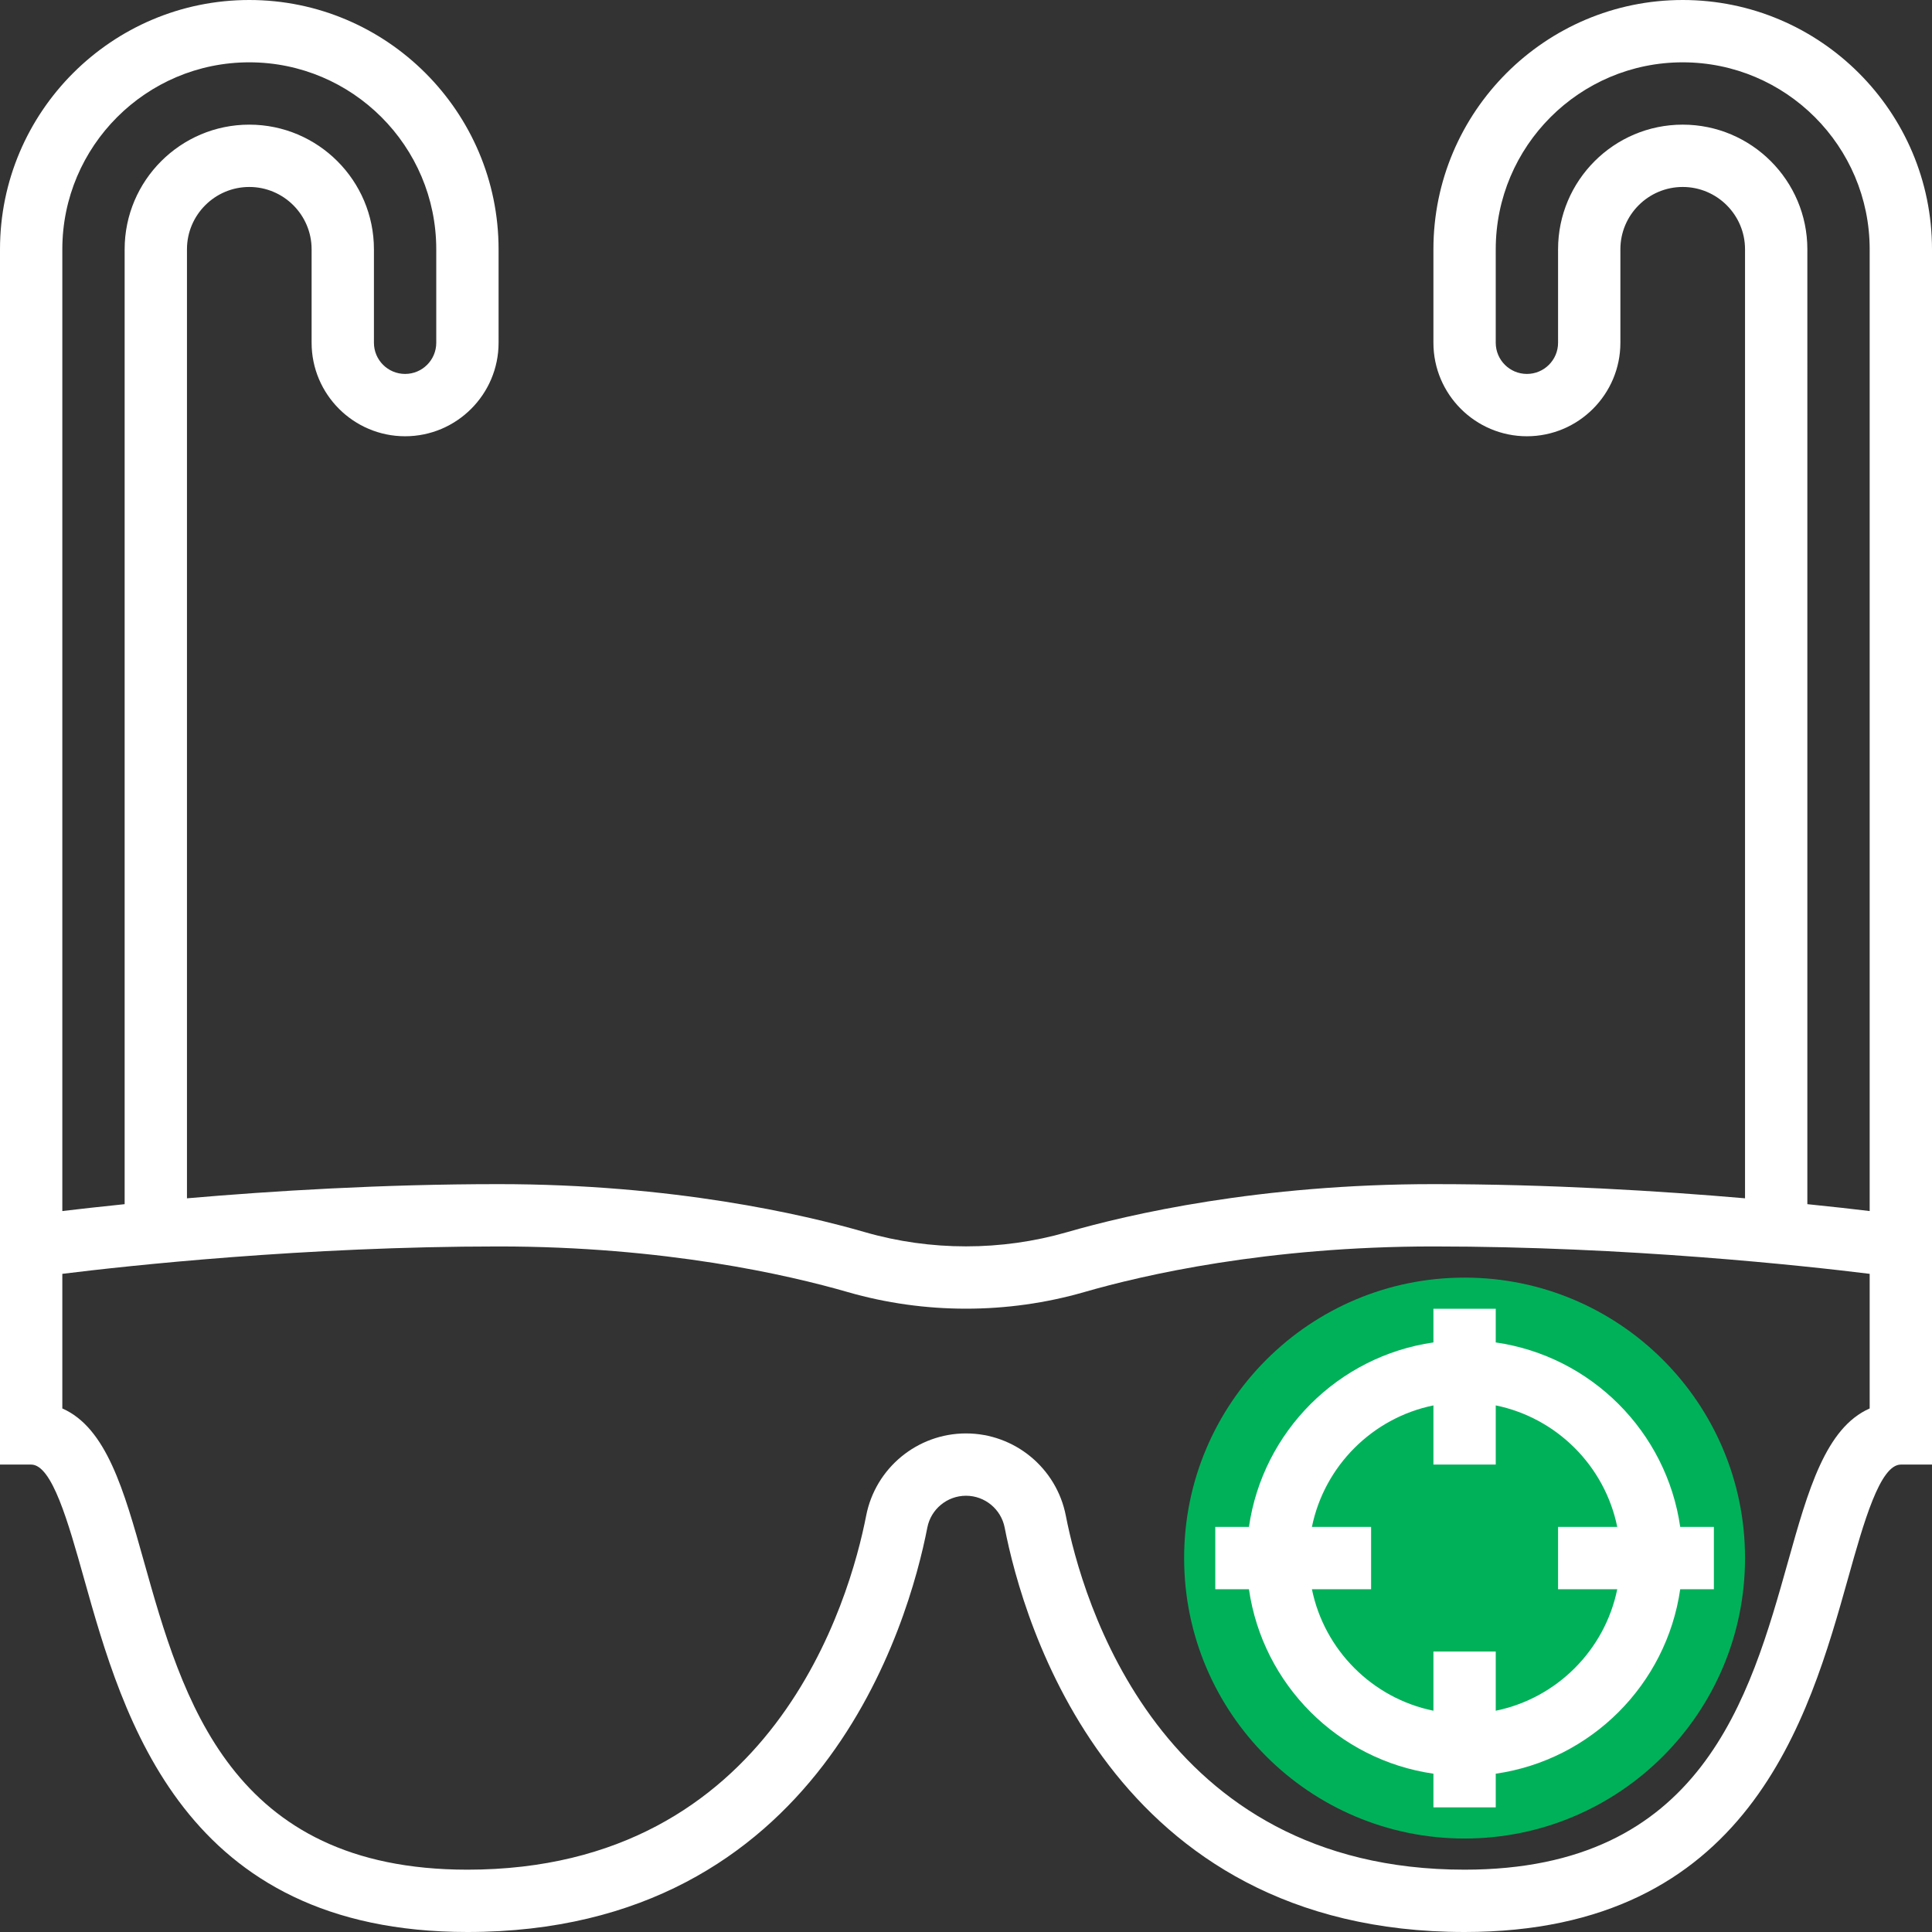 <?xml version="1.0" encoding="iso-8859-1"?>
<!-- Generator: Adobe Illustrator 19.0.0, SVG Export Plug-In . SVG Version: 6.00 Build 0)  -->
<svg version="1.1" id="Capa_1" xmlns="http://www.w3.org/2000/svg" xmlns:xlink="http://www.w3.org/1999/xlink" x="0px" y="0px"
	 viewBox="0 0 496 496" style="enable-background:new 0 0 496 496;" xml:space="preserve">
<rect x="0" y="0" width="496" height="496" fill="#333333" stroke="none"/>
<circle style="fill:#00b15a;" cx="376" cy="400" r="72"/>
<g>
	<path style="fill:#fff;" d="M368,336v8.64c-24.472,3.528-43.832,22.888-47.36,47.36H312v16h8.64
		c3.528,24.472,22.888,43.832,47.36,47.36V464h16v-8.64c24.472-3.528,43.832-22.888,47.36-47.36H440v-16h-8.64
		c-3.528-24.472-22.888-43.832-47.36-47.36V336H368z M415.192,392H400v16h15.192C412,423.648,399.648,436,384,439.192V424h-16
		v15.192C352.352,436,340,423.648,336.808,408H352v-16h-15.192C340,376.352,352.352,364,368,360.808V376h16v-15.192
		C399.648,364,412,376.352,415.192,392z"/>
	<path style="fill:#fff;" d="M432,0c-35.288,0-64,28.712-64,64v24c0,13.232,10.768,24,24,24s24-10.768,24-24V64
		c0-8.824,7.184-16,16-16s16,7.176,16,16v243.64c-21.752-1.88-50.056-3.64-80-3.64c-44.68,0-78.12,7.728-94.072,12.336
		c-16.832,4.856-35.032,4.856-51.856,0C206.12,311.728,172.68,304,128,304c-29.944,0-58.248,1.76-80,3.64V64c0-8.824,7.184-16,16-16
		s16,7.176,16,16v24c0,13.232,10.768,24,24,24s24-10.768,24-24V64c0-35.288-28.712-64-64-64S0,28.712,0,64v249.064V320v56h8
		c5.352,0,9.504,14.792,13.52,29.088C31.688,441.288,47.04,496,120,496c90.792,0,113.328-79.464,118.072-103.824
		c0.92-4.736,5.096-8.176,9.928-8.176s9.008,3.44,9.928,8.184C262.672,416.536,285.208,496,376,496
		c72.96,0,88.312-54.712,98.48-90.912C478.488,390.792,482.648,376,488,376h8v-56v-6.936V64C496,28.712,467.288,0,432,0z M432,32
		c-17.648,0-32,14.352-32,32v24c0,4.416-3.584,8-8,8s-8-3.584-8-8V64c0-26.472,21.528-48,48-48s48,21.528,48,48v246.912
		c-4.12-0.496-9.536-1.112-16-1.768V64C464,46.352,449.648,32,432,32z M64,16c26.472,0,48,21.528,48,48v24c0,4.416-3.584,8-8,8
		s-8-3.584-8-8V64c0-17.648-14.352-32-32-32S32,46.352,32,64v245.144c-6.464,0.664-11.88,1.272-16,1.768V64
		C16,37.528,37.528,16,64,16z M480,361.592c-11.328,4.984-15.832,21.056-20.92,39.176C449.168,436.064,436.832,480,376,480
		c-78.552,0-98.208-69.552-102.368-90.864C271.256,376.88,260.48,368,248,368c-12.48,0-23.256,8.88-25.632,21.128
		C218.208,410.448,198.552,480,120,480c-60.832,0-73.168-43.936-83.08-79.232c-5.088-18.12-9.592-34.192-20.92-39.176v-34.56
		C32.792,324.952,78.184,320,128,320c42.704,0,74.496,7.336,89.632,11.712c19.72,5.688,41.016,5.688,60.736,0
		C293.504,327.336,325.296,320,368,320c49.816,0,95.208,4.952,112,7.032V361.592z"/>
</g>
<g>
</g>
<g>
</g>
<g>
</g>
<g>
</g>
<g>
</g>
<g>
</g>
<g>
</g>
<g>
</g>
<g>
</g>
<g>
</g>
<g>
</g>
<g>
</g>
<g>
</g>
<g>
</g>
<g>
</g>
</svg>
